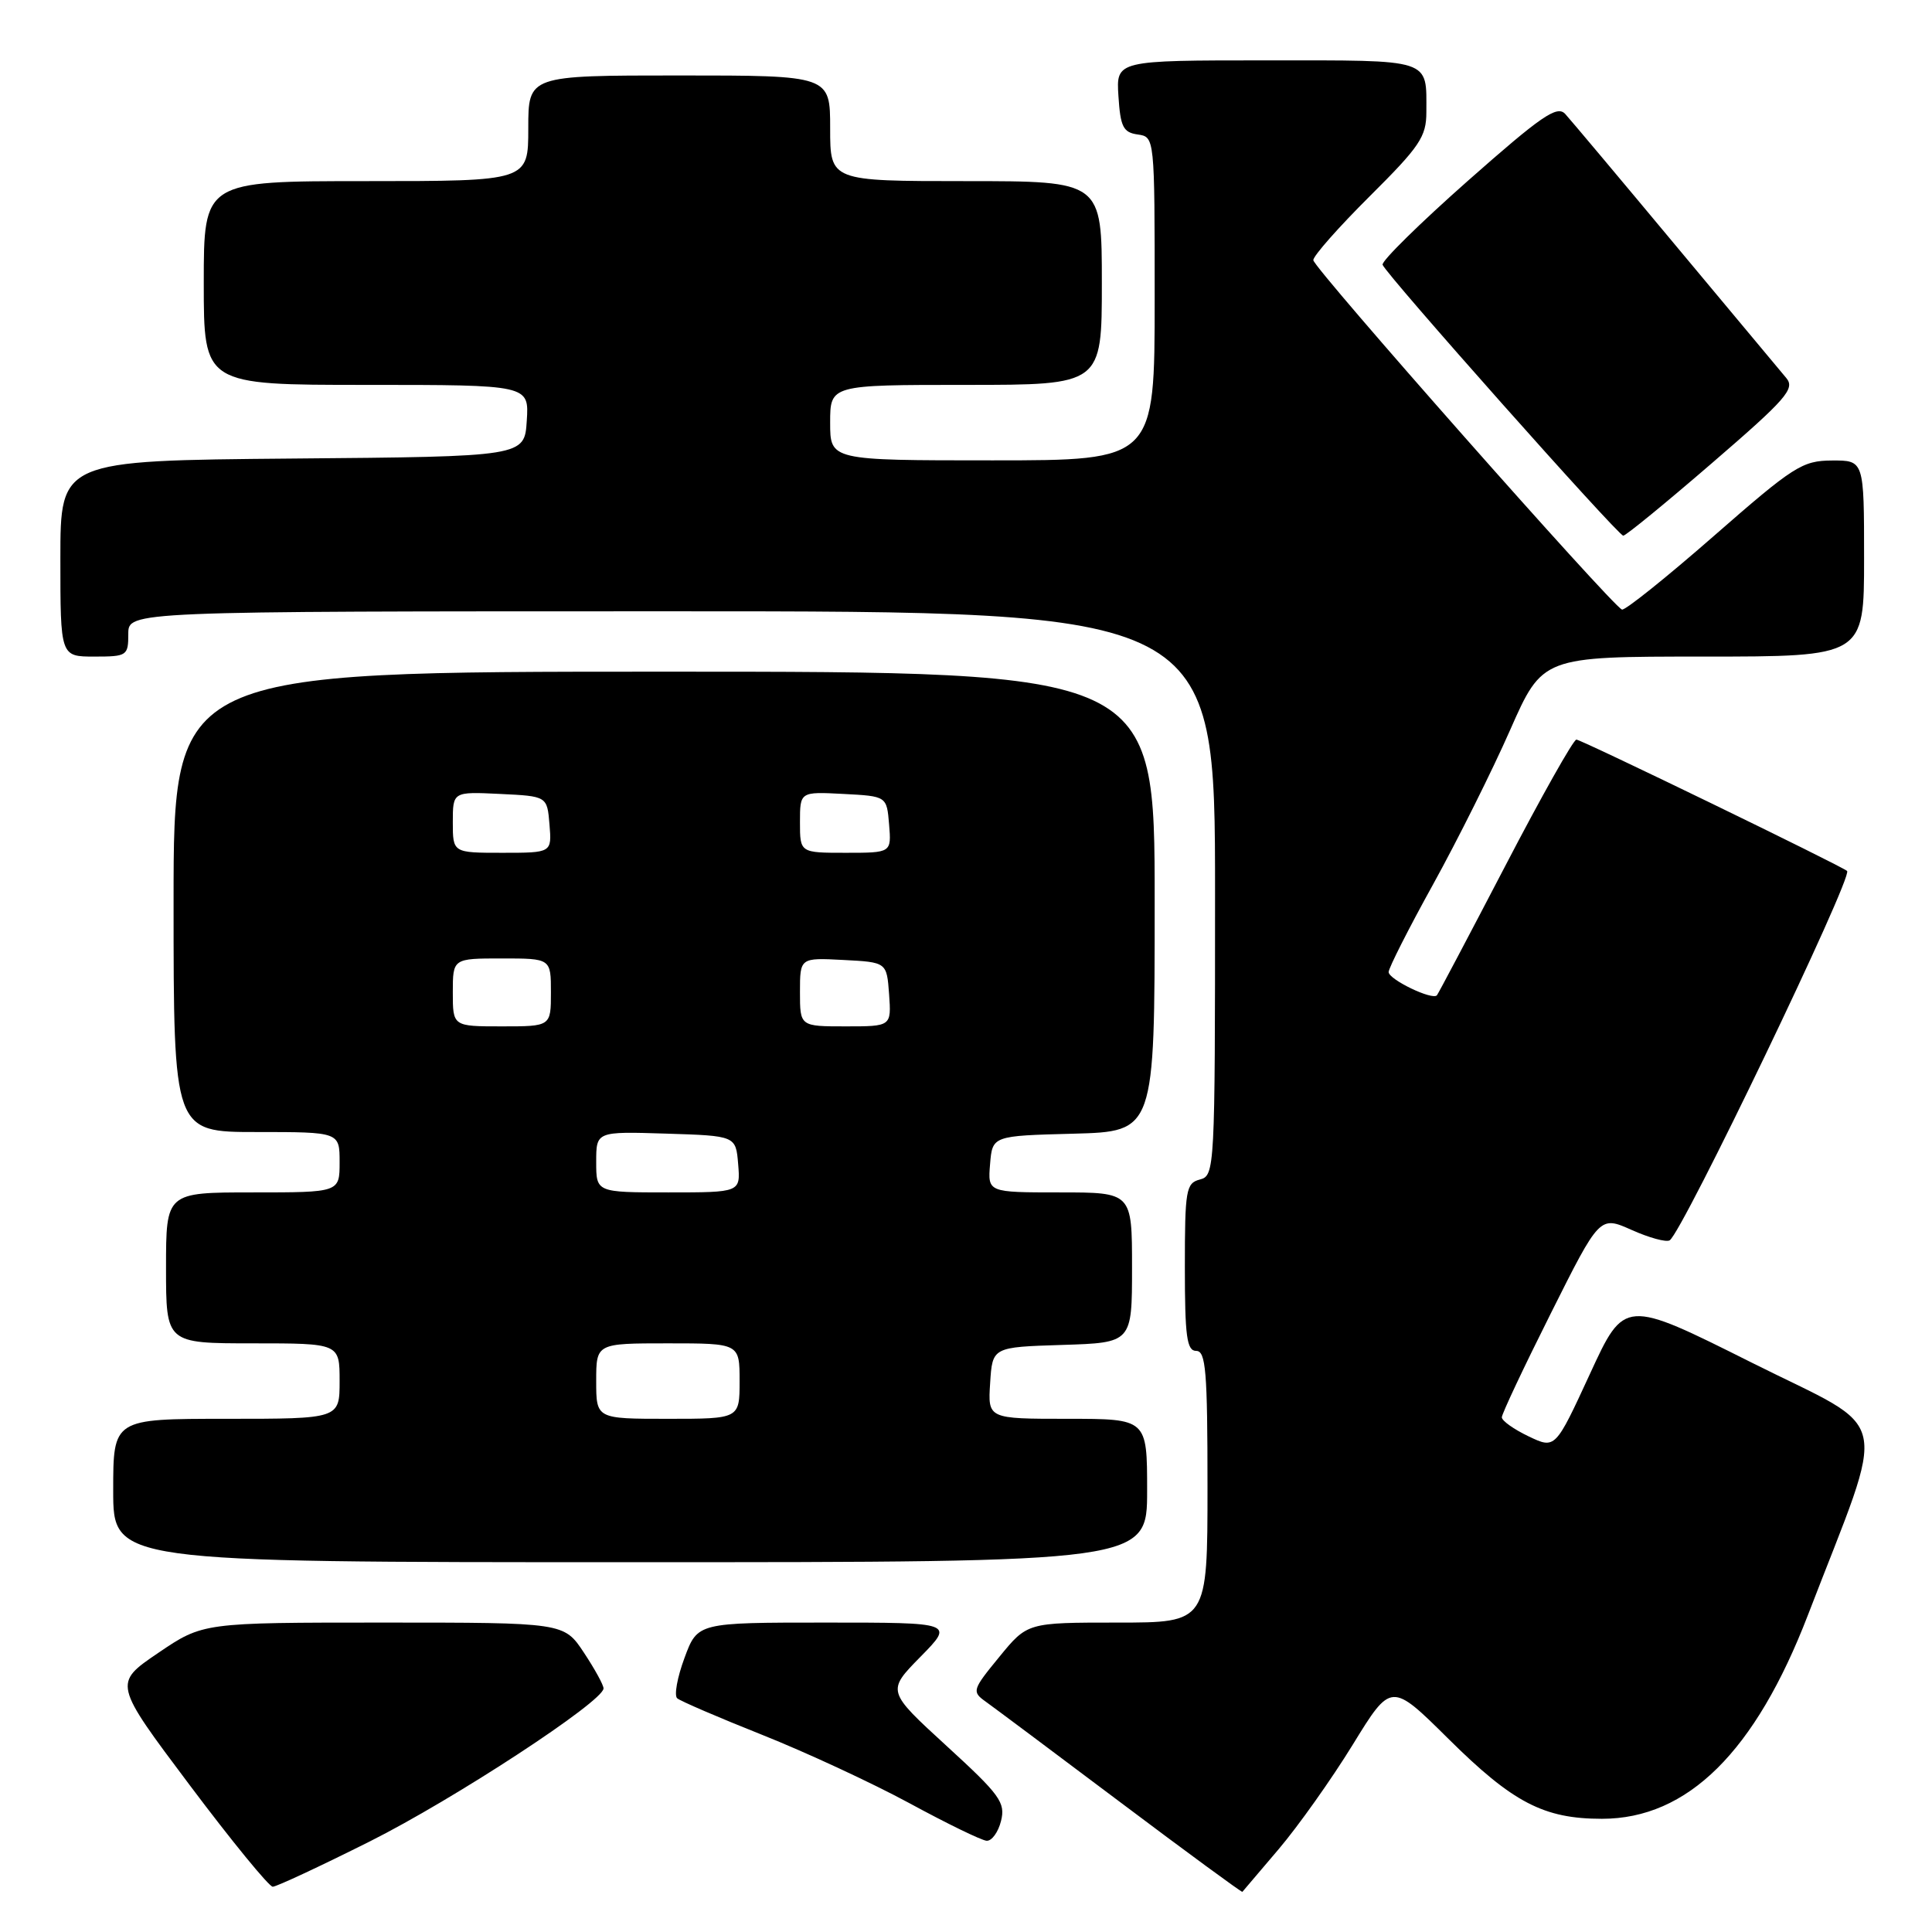 <?xml version="1.0" encoding="UTF-8" standalone="no"?>
<!DOCTYPE svg PUBLIC "-//W3C//DTD SVG 1.1//EN" "http://www.w3.org/Graphics/SVG/1.1/DTD/svg11.dtd" >
<svg xmlns="http://www.w3.org/2000/svg" xmlns:xlink="http://www.w3.org/1999/xlink" version="1.1" viewBox="0 0 256 256">
 <g >
 <path fill="currentColor"
d=" M 169.45 245.00 C 172.02 241.97 176.43 235.76 179.24 231.19 C 184.34 222.89 184.34 222.89 191.92 230.40 C 200.45 238.86 204.56 241.00 212.26 241.00 C 223.62 241.00 232.58 232.13 239.56 214.00 C 250.19 186.39 250.99 190.01 232.10 180.55 C 215.25 172.11 215.25 172.11 210.67 182.06 C 206.08 192.01 206.08 192.01 202.54 190.32 C 200.59 189.39 199.00 188.26 199.00 187.80 C 199.00 187.34 201.92 181.15 205.49 174.03 C 211.97 161.09 211.97 161.09 216.19 162.97 C 218.51 164.01 220.78 164.63 221.24 164.35 C 222.91 163.32 245.54 116.21 244.75 115.41 C 244.14 114.80 209.53 98.00 208.88 98.00 C 208.49 98.00 204.24 105.54 199.45 114.75 C 194.65 123.96 190.58 131.67 190.40 131.88 C 189.80 132.58 184.00 129.78 184.00 128.80 C 184.00 128.28 186.65 123.04 189.90 117.17 C 193.14 111.30 197.73 102.11 200.09 96.75 C 204.39 87.00 204.39 87.00 225.69 87.00 C 247.00 87.00 247.00 87.00 247.00 74.00 C 247.00 61.00 247.00 61.00 242.75 61.02 C 238.81 61.04 237.68 61.76 227.07 71.04 C 220.78 76.54 215.31 80.92 214.92 80.77 C 213.58 80.26 174.04 35.50 174.02 34.47 C 174.01 33.91 177.38 30.10 181.50 26.00 C 188.13 19.41 189.00 18.12 189.00 14.86 C 189.00 7.69 189.95 8.00 167.84 8.00 C 147.89 8.00 147.89 8.00 148.20 12.75 C 148.46 16.80 148.83 17.55 150.75 17.82 C 153.00 18.14 153.00 18.14 153.00 39.57 C 153.00 61.00 153.00 61.00 131.50 61.00 C 110.00 61.00 110.00 61.00 110.00 56.00 C 110.00 51.00 110.00 51.00 128.00 51.00 C 146.00 51.00 146.00 51.00 146.00 37.50 C 146.00 24.00 146.00 24.00 128.00 24.00 C 110.00 24.00 110.00 24.00 110.00 17.00 C 110.00 10.00 110.00 10.00 90.00 10.00 C 70.00 10.00 70.00 10.00 70.00 17.00 C 70.00 24.00 70.00 24.00 48.50 24.00 C 27.00 24.00 27.00 24.00 27.00 37.50 C 27.00 51.00 27.00 51.00 48.55 51.00 C 70.11 51.00 70.11 51.00 69.80 55.75 C 69.50 60.50 69.50 60.50 38.75 60.76 C 8.00 61.03 8.00 61.03 8.00 74.01 C 8.00 87.00 8.00 87.00 12.50 87.00 C 16.83 87.00 17.00 86.89 17.00 84.00 C 17.00 81.00 17.00 81.00 89.00 81.00 C 161.00 81.00 161.00 81.00 161.00 118.38 C 161.00 154.93 160.96 155.78 159.00 156.29 C 157.15 156.77 157.00 157.65 157.00 167.91 C 157.00 177.10 157.26 179.00 158.50 179.00 C 159.78 179.00 160.00 181.67 160.00 197.00 C 160.00 215.00 160.00 215.00 148.07 215.00 C 136.13 215.00 136.13 215.00 132.41 219.55 C 128.84 223.90 128.76 224.15 130.59 225.46 C 131.64 226.21 139.70 232.23 148.49 238.84 C 157.28 245.45 164.54 250.77 164.62 250.68 C 164.70 250.58 166.87 248.03 169.45 245.00 Z  M 48.98 244.01 C 60.12 238.43 79.92 225.47 79.97 223.73 C 79.99 223.30 78.82 221.17 77.37 218.98 C 74.73 215.00 74.73 215.00 50.81 215.00 C 26.89 215.00 26.89 215.00 20.95 219.03 C 15.02 223.06 15.02 223.06 25.13 236.53 C 30.69 243.94 35.65 250.00 36.14 250.00 C 36.63 250.00 42.41 247.30 48.98 244.01 Z  M 132.64 241.29 C 133.25 238.85 132.53 237.84 125.41 231.33 C 117.50 224.08 117.50 224.08 121.96 219.54 C 126.42 215.00 126.42 215.00 109.42 215.00 C 92.43 215.00 92.43 215.00 90.70 219.68 C 89.74 222.26 89.31 224.66 89.73 225.03 C 90.15 225.40 95.22 227.58 101.00 229.88 C 106.78 232.18 115.55 236.25 120.50 238.93 C 125.45 241.62 130.05 243.86 130.73 243.91 C 131.41 243.96 132.27 242.78 132.64 241.29 Z  M 152.00 197.50 C 152.00 188.00 152.00 188.00 141.45 188.00 C 130.89 188.00 130.89 188.00 131.20 183.25 C 131.50 178.50 131.50 178.50 140.75 178.21 C 150.00 177.92 150.00 177.92 150.00 167.96 C 150.00 158.00 150.00 158.00 140.44 158.00 C 130.88 158.00 130.88 158.00 131.19 154.25 C 131.50 150.50 131.50 150.50 142.25 150.22 C 153.00 149.93 153.00 149.93 153.00 119.47 C 153.00 89.00 153.00 89.00 88.00 89.00 C 23.00 89.00 23.00 89.00 23.00 119.50 C 23.00 150.00 23.00 150.00 34.00 150.00 C 45.00 150.00 45.00 150.00 45.00 154.00 C 45.00 158.00 45.00 158.00 33.50 158.00 C 22.00 158.00 22.00 158.00 22.00 168.00 C 22.00 178.00 22.00 178.00 33.50 178.00 C 45.00 178.00 45.00 178.00 45.00 183.00 C 45.00 188.00 45.00 188.00 30.00 188.00 C 15.00 188.00 15.00 188.00 15.00 197.50 C 15.00 207.00 15.00 207.00 83.50 207.00 C 152.00 207.00 152.00 207.00 152.00 197.50 Z  M 226.86 61.35 C 236.69 52.88 237.88 51.51 236.70 50.10 C 235.96 49.22 229.35 41.30 222.01 32.50 C 214.68 23.70 208.10 15.87 207.40 15.10 C 206.32 13.92 204.27 15.33 194.51 23.95 C 188.13 29.59 183.04 34.60 183.20 35.08 C 183.63 36.34 214.38 70.95 215.09 70.98 C 215.42 70.99 220.71 66.66 226.86 61.35 Z  M 79.00 183.00 C 79.00 178.00 79.00 178.00 88.50 178.00 C 98.00 178.00 98.00 178.00 98.00 183.00 C 98.00 188.00 98.00 188.00 88.50 188.00 C 79.00 188.00 79.00 188.00 79.00 183.00 Z  M 79.00 153.96 C 79.00 149.92 79.00 149.92 88.25 150.21 C 97.50 150.50 97.50 150.50 97.81 154.25 C 98.12 158.00 98.12 158.00 88.56 158.00 C 79.00 158.00 79.00 158.00 79.00 153.96 Z  M 60.00 131.50 C 60.00 127.00 60.00 127.00 66.50 127.00 C 73.00 127.00 73.00 127.00 73.00 131.50 C 73.00 136.00 73.00 136.00 66.50 136.00 C 60.00 136.00 60.00 136.00 60.00 131.50 Z  M 106.00 131.45 C 106.00 126.90 106.00 126.90 111.75 127.20 C 117.50 127.50 117.50 127.50 117.81 131.75 C 118.11 136.00 118.11 136.00 112.06 136.00 C 106.00 136.00 106.00 136.00 106.00 131.45 Z  M 60.00 108.95 C 60.00 104.90 60.00 104.90 66.25 105.20 C 72.50 105.50 72.50 105.50 72.81 109.25 C 73.12 113.00 73.12 113.00 66.56 113.00 C 60.00 113.00 60.00 113.00 60.00 108.95 Z  M 106.00 108.95 C 106.00 104.90 106.00 104.90 111.75 105.20 C 117.50 105.50 117.50 105.50 117.81 109.25 C 118.12 113.00 118.12 113.00 112.06 113.00 C 106.00 113.00 106.00 113.00 106.00 108.95 Z "/>
</g>
</svg>